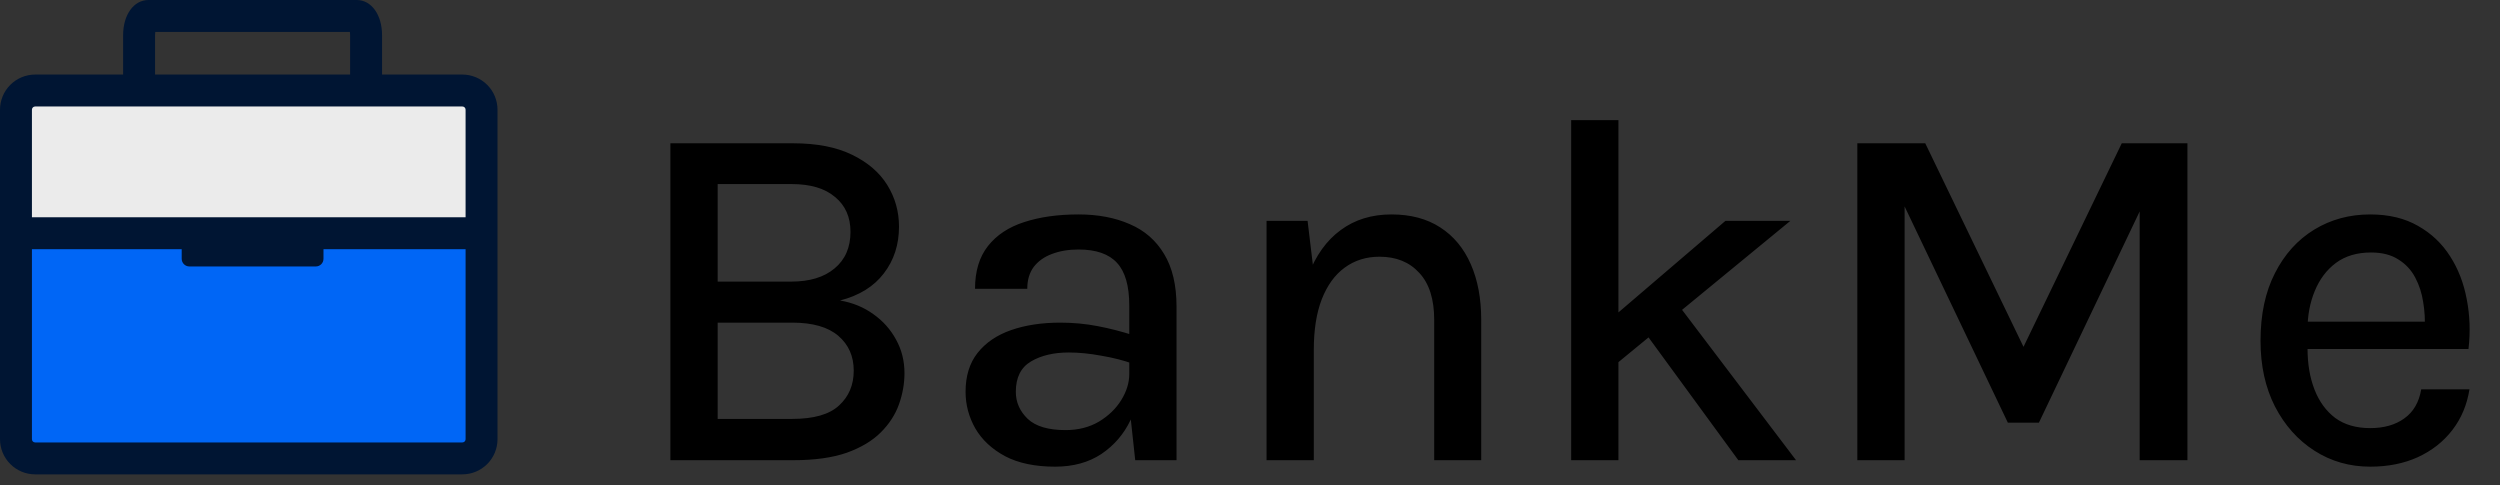 <svg width="201" height="39" viewBox="0 0 201 39" fill="none" xmlns="http://www.w3.org/2000/svg">
<rect x="0" y="0" width="201" height="39" fill="#333333" stroke="none"/>
<path d="M38.139 7.544H1.861V18.691H38.139V7.544Z" fill="#EBEBEB"/>
<path d="M38.139 18.691H1.861V36.545H38.139V18.691Z" fill="#0066F6"/>
<path d="M37.176 5.994H30.717V2.824C30.717 1.187 29.861 0 28.682 0H11.934C10.755 0 9.899 1.188 9.899 2.824V5.994H2.824C2.075 5.995 1.357 6.293 0.828 6.822C0.299 7.352 0.001 8.069 0 8.818V35.315C0.001 36.064 0.299 36.781 0.828 37.31C1.357 37.84 2.075 38.138 2.824 38.139H37.176C37.925 38.138 38.643 37.84 39.172 37.31C39.701 36.781 39.999 36.064 40 35.315V8.819C39.999 8.07 39.702 7.352 39.172 6.823C38.643 6.293 37.925 5.995 37.176 5.994ZM12.467 2.824C12.466 2.738 12.472 2.652 12.485 2.567H28.132C28.144 2.652 28.151 2.738 28.15 2.824V5.994H12.467V2.824ZM37.433 35.315C37.433 35.383 37.406 35.449 37.358 35.497C37.31 35.545 37.245 35.572 37.176 35.572H2.824C2.755 35.572 2.69 35.545 2.642 35.497C2.594 35.449 2.567 35.383 2.567 35.315V20.037H14.608V20.807C14.608 20.888 14.624 20.968 14.655 21.043C14.686 21.117 14.732 21.185 14.789 21.243C14.846 21.3 14.914 21.345 14.989 21.376C15.063 21.407 15.144 21.423 15.225 21.423H25.392C25.473 21.423 25.553 21.407 25.628 21.376C25.702 21.345 25.77 21.3 25.828 21.243C25.885 21.186 25.93 21.117 25.961 21.043C25.992 20.968 26.008 20.888 26.008 20.807V20.037H37.433V35.315ZM37.433 17.469H2.567V8.819C2.567 8.751 2.594 8.685 2.642 8.637C2.69 8.589 2.755 8.562 2.824 8.562H37.176C37.245 8.562 37.31 8.589 37.358 8.637C37.406 8.685 37.433 8.751 37.433 8.819V17.469Z" fill="#001533"/>
<path d="M53.9 37V11.52H63.76C65.667 11.52 67.247 11.827 68.5 12.44C69.767 13.053 70.713 13.867 71.34 14.88C71.967 15.893 72.28 17.007 72.28 18.22C72.28 19.673 71.873 20.927 71.06 21.98C70.26 23.033 69.087 23.76 67.54 24.16C68.553 24.333 69.447 24.7 70.22 25.26C70.993 25.807 71.6 26.487 72.04 27.3C72.493 28.113 72.72 29.013 72.72 30C72.72 30.84 72.573 31.673 72.28 32.5C71.987 33.327 71.5 34.08 70.82 34.76C70.14 35.44 69.227 35.987 68.08 36.4C66.933 36.8 65.5 37 63.78 37H53.9ZM57.7 33.68H63.7C65.433 33.68 66.687 33.32 67.46 32.6C68.247 31.88 68.64 30.947 68.64 29.8C68.64 28.64 68.227 27.707 67.4 27C66.573 26.293 65.34 25.94 63.7 25.94H57.7V33.68ZM57.7 14.8V22.64H63.62C65.1 22.64 66.26 22.287 67.1 21.58C67.953 20.873 68.38 19.893 68.38 18.64C68.38 17.453 67.967 16.52 67.14 15.84C66.327 15.147 65.167 14.8 63.66 14.8H57.7ZM91.272 37L90.793 32.58V24.56C90.793 22.987 90.466 21.847 89.812 21.14C89.159 20.42 88.126 20.06 86.713 20.06C85.912 20.06 85.199 20.18 84.573 20.42C83.959 20.647 83.472 20.993 83.112 21.46C82.766 21.927 82.593 22.513 82.593 23.22H78.392C78.392 21.807 78.739 20.66 79.433 19.78C80.126 18.9 81.093 18.26 82.332 17.86C83.586 17.447 85.046 17.24 86.713 17.24C88.272 17.24 89.646 17.5 90.832 18.02C92.019 18.527 92.939 19.327 93.593 20.42C94.259 21.513 94.593 22.927 94.593 24.66V37H91.272ZM84.832 37.52C83.219 37.52 81.879 37.24 80.812 36.68C79.746 36.107 78.946 35.36 78.412 34.44C77.892 33.52 77.632 32.54 77.632 31.5C77.632 30.233 77.953 29.193 78.593 28.38C79.246 27.553 80.146 26.94 81.293 26.54C82.439 26.14 83.759 25.94 85.252 25.94C86.279 25.94 87.279 26.033 88.252 26.22C89.226 26.407 90.186 26.653 91.132 26.96V29.26C90.359 28.98 89.499 28.76 88.552 28.6C87.619 28.427 86.746 28.34 85.933 28.34C84.719 28.34 83.706 28.58 82.892 29.06C82.079 29.54 81.672 30.353 81.672 31.5C81.672 32.34 81.993 33.067 82.632 33.68C83.272 34.28 84.286 34.58 85.672 34.58C86.686 34.58 87.579 34.353 88.353 33.9C89.126 33.433 89.726 32.853 90.153 32.16C90.579 31.467 90.793 30.773 90.793 30.08H91.713C91.713 31.413 91.439 32.647 90.892 33.78C90.359 34.9 89.579 35.807 88.552 36.5C87.526 37.18 86.286 37.52 84.832 37.52ZM115.31 37V25.72C115.31 24.053 114.91 22.793 114.11 21.94C113.323 21.073 112.256 20.64 110.91 20.64C109.843 20.64 108.91 20.933 108.11 21.52C107.323 22.093 106.71 22.94 106.27 24.06C105.843 25.167 105.63 26.52 105.63 28.12H104.27C104.27 25.76 104.57 23.773 105.17 22.16C105.783 20.547 106.656 19.327 107.79 18.5C108.923 17.66 110.283 17.24 111.87 17.24C113.416 17.24 114.723 17.587 115.79 18.28C116.87 18.973 117.69 19.96 118.25 21.24C118.81 22.507 119.09 24 119.09 25.72V37H115.31ZM101.83 37V17.76H105.13L105.63 21.92V37H101.83ZM126.322 37V9.66H130.122V37H126.322ZM129.582 25.58L138.722 17.76H143.942L129.582 29.56V25.58ZM139.762 37L130.842 24.8L134.562 24.02L144.402 37H139.762ZM149.33 11.52H154.79L162.87 28.26H162.51L170.59 11.52H175.87V37H172.03V15.7H172.65L163.93 33.98H161.43L152.75 15.8H153.13V37H149.33V11.52ZM190.566 37.52C188.912 37.52 187.419 37.093 186.086 36.24C184.752 35.387 183.692 34.2 182.906 32.68C182.132 31.16 181.746 29.4 181.746 27.4C181.746 25.28 182.132 23.467 182.906 21.96C183.679 20.44 184.732 19.273 186.066 18.46C187.399 17.647 188.899 17.24 190.566 17.24C192.059 17.24 193.339 17.547 194.406 18.16C195.472 18.76 196.332 19.573 196.986 20.6C197.639 21.613 198.086 22.767 198.326 24.06C198.579 25.353 198.626 26.687 198.466 28.06H184.786V25.86H195.866L194.946 26.46C194.986 25.74 194.946 25.02 194.826 24.3C194.719 23.58 194.506 22.92 194.186 22.32C193.866 21.707 193.412 21.22 192.826 20.86C192.252 20.487 191.519 20.3 190.626 20.3C189.506 20.3 188.566 20.58 187.806 21.14C187.059 21.7 186.492 22.453 186.106 23.4C185.719 24.333 185.526 25.36 185.526 26.48V28.02C185.526 29.26 185.712 30.36 186.086 31.32C186.459 32.28 187.012 33.04 187.746 33.6C188.492 34.147 189.432 34.42 190.566 34.42C191.672 34.42 192.586 34.16 193.306 33.64C194.039 33.12 194.492 32.34 194.666 31.3H198.546C198.346 32.553 197.886 33.647 197.166 34.58C196.446 35.513 195.519 36.24 194.386 36.76C193.266 37.267 191.992 37.52 190.566 37.52Z" fill="black"/>
</svg>
